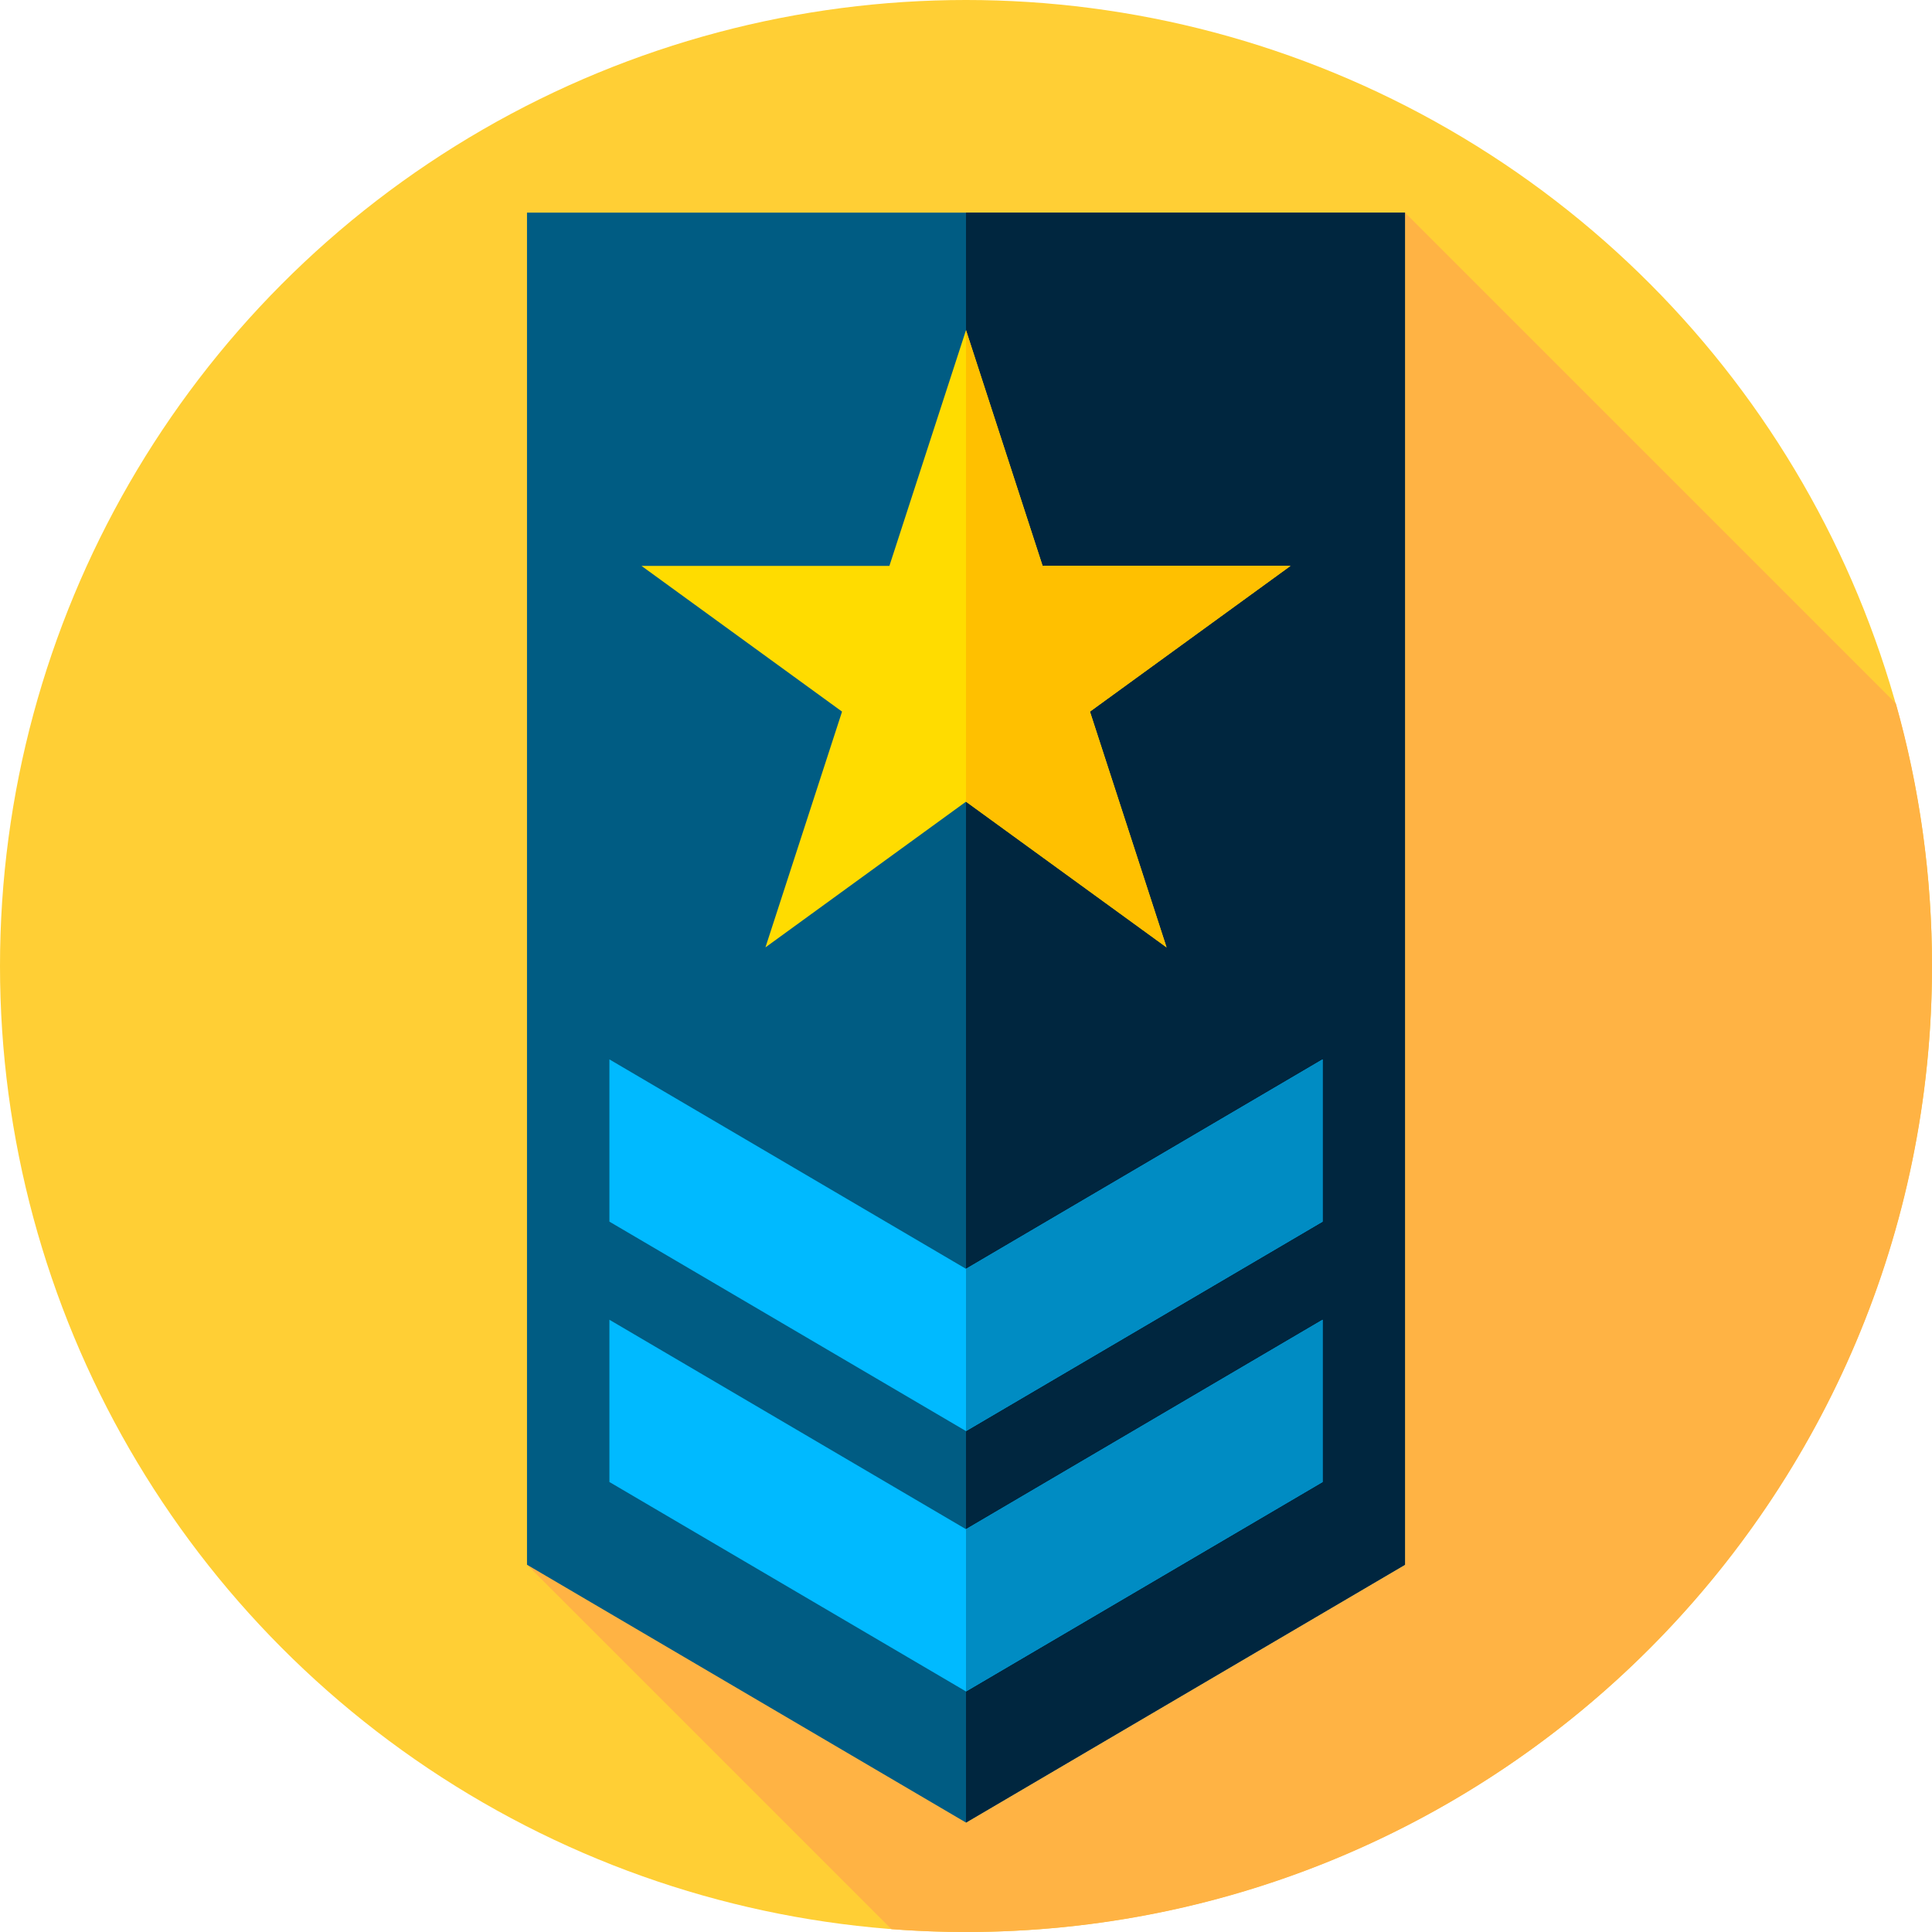 <?xml version="1.0" encoding="iso-8859-1"?>
<!-- Generator: Adobe Illustrator 19.0.0, SVG Export Plug-In . SVG Version: 6.00 Build 0)  -->
<svg xmlns="http://www.w3.org/2000/svg" xmlns:xlink="http://www.w3.org/1999/xlink" version="1.1" id="Layer_1" x="0px" y="0px" viewBox="0 0 512 512" style="enable-background:new 0 0 512 512;" xml:space="preserve">
<circle style="fill:#FFCF35;" cx="256" cy="256" r="256"/>
<path style="fill:#FFB344;" d="M512,256c0-24.115-3.34-47.448-9.573-69.569L372.34,56.343L139.66,414.669l96.579,96.579  C242.761,511.746,249.351,512,256,512C397.385,512,512,397.385,512,256z"/>
<polygon style="fill:#005C83;" points="372.34,414.669 256,483 139.66,414.669 139.66,56.343 372.34,56.343 "/>
<polygon style="fill:#00263F;" points="256,483 372.34,414.669 372.34,56.343 256,56.343 "/>
<polygon style="fill:#00BAFF;" points="161.5,349.75 161.5,392.746 256,448.25 350.5,392.746 350.5,349.75 256,405.254 "/>
<polygon style="fill:#008CC3;" points="256,448.25 350.5,392.746 350.5,349.75 256,405.254 "/>
<polygon style="fill:#00BAFF;" points="161.5,280.75 161.5,323.746 256,379.25 350.5,323.746 350.5,280.75 256,336.254 "/>
<polygon style="fill:#008CC3;" points="256,379.25 350.5,323.746 350.5,280.75 256,336.254 "/>
<polygon style="fill:#FFDC00;" points="256,87.486 276.302,149.968 342,149.968 288.849,188.585 309.151,251.067 256,212.451   202.849,251.067 223.151,188.585 170,149.968 235.698,149.968 "/>
<polygon style="fill:#FFC000;" points="256,212.451 309.151,251.067 288.849,188.585 342,149.968 276.302,149.968 256,87.486 "/>
<g>
</g>
<g>
</g>
<g>
</g>
<g>
</g>
<g>
</g>
<g>
</g>
<g>
</g>
<g>
</g>
<g>
</g>
<g>
</g>
<g>
</g>
<g>
</g>
<g>
</g>
<g>
</g>
<g>
</g>
</svg>
